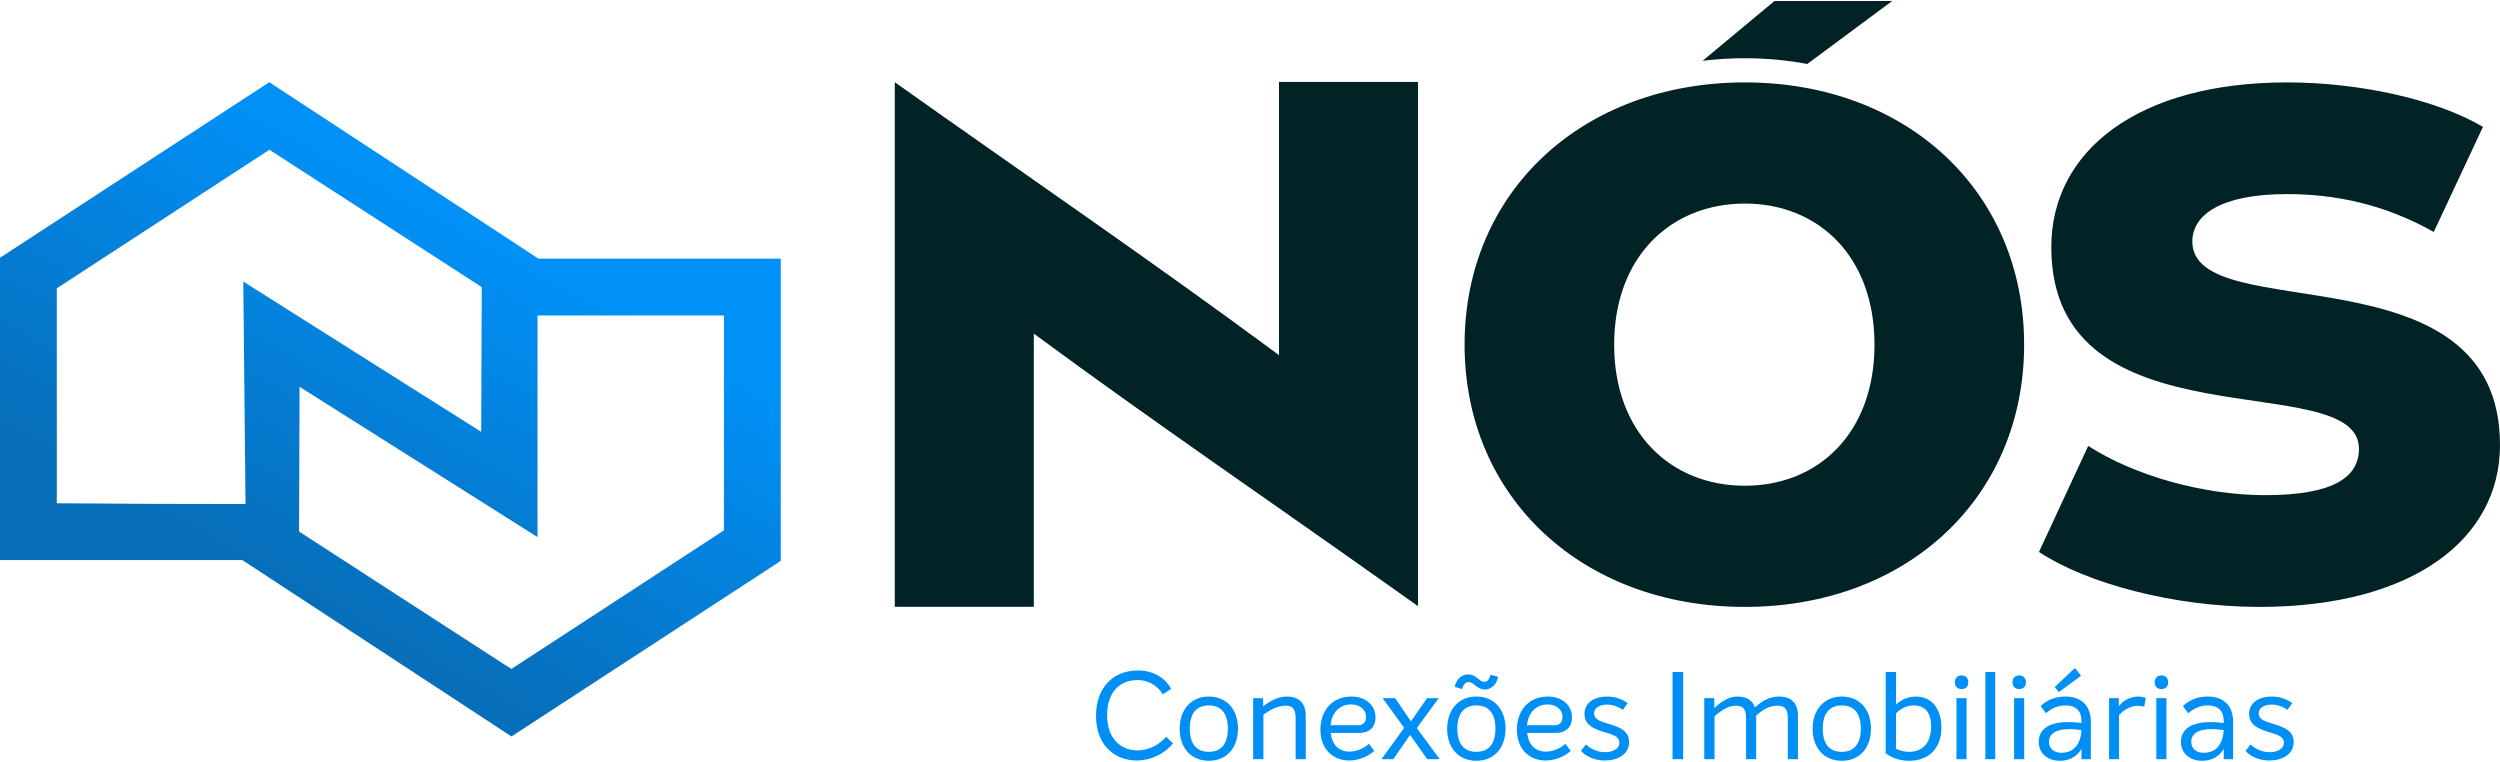 <?xml version="1.0" encoding="UTF-8"?>
<!DOCTYPE svg PUBLIC "-//W3C//DTD SVG 1.1//EN" "http://www.w3.org/Graphics/SVG/1.1/DTD/svg11.dtd">
<!-- Creator: CorelDRAW 2020 (64 Bit) -->
<svg xmlns="http://www.w3.org/2000/svg" xml:space="preserve" width="361px" height="110px" version="1.1" style="shape-rendering:geometricPrecision; text-rendering:geometricPrecision; image-rendering:optimizeQuality; fill-rule:evenodd; clip-rule:evenodd"
viewBox="0 0 36087 10967"
 xmlns:xlink="http://www.w3.org/1999/xlink"
 xmlns:xodm="http://www.corel.com/coreldraw/odm/2003">
 <defs>
  <style type="text/css">
   <![CDATA[
    .fil3 {fill:none;fill-rule:nonzero}
    .fil0 {fill:#008FF4;fill-rule:nonzero}
    .fil1 {fill:#012325;fill-rule:nonzero}
    .fil2 {fill:url(#id1);fill-rule:nonzero}
   ]]>
  </style>
    <clipPath id="id0" style="clip-rule:nonzero">
     <path d="M7772 3719c1166,0 2332,0 3498,0l0 4363 -3887 2534 -3885 -2546c-1166,0 -2332,0 -3498,0l0 -4364 3887 -2534 3885 2547zm-4228 3542l-32 -3211 3434 2169 8 -2089 -3065 -1983 -3069 2000 0 3103c910,8 1819,11 2724,11zm4215 -2722l0 3199 -3435 -2169 -7 2089 3064 1984 3069 -2001 0 -3102c-897,0 -1794,0 -2691,0z"/>
    </clipPath>
  <linearGradient id="id1" gradientUnits="userSpaceOnUse" x1="4346" y1="8597" x2="7236" y2="3399">
   <stop offset="0" style="stop-opacity:1; stop-color:#076EB9"/>
   <stop offset="1" style="stop-opacity:1; stop-color:#0091F8"/>
  </linearGradient>
 </defs>
 <g id="Camada_x0020_1">
  <g id="_1998619236624">
   <path class="fil0" d="M16408 10963c204,0 400,-95 525,-246l-99 -97c-79,90 -218,197 -418,197 -222,0 -435,-155 -435,-506 0,-336 182,-509 442,-509 134,0 274,62 362,206l121 -79c-95,-173 -275,-266 -479,-266 -363,0 -606,252 -606,655 0,441 287,645 587,645zm1041 4c257,0 421,-185 421,-464 0,-278 -164,-463 -421,-463 -252,0 -419,185 -421,463 -2,279 166,464 421,464zm0 -129c-181,0 -275,-118 -275,-335 0,-216 95,-335 275,-335 182,0 275,119 275,335 0,217 -93,335 -275,335zm1126 -798c-109,0 -232,51 -342,143l0 -120 -144 0 0 881 148 0 0 -642c115,-86 227,-130 321,-130 93,0 144,41 144,176l0 596 146 0 0 -629c0,-175 -95,-275 -273,-275zm906 795c-165,0 -255,-110 -273,-270l414 0c146,0 233,-86 233,-222 0,-206 -176,-303 -344,-303 -301,0 -451,224 -451,477 0,296 194,446 414,446 120,0 259,-45 363,-139l-77 -102c-78,72 -185,113 -279,113zm21 -681c136,0 217,85 217,177 0,86 -49,123 -114,123l-399 0c18,-185 134,-300 296,-300zm1280 790l-331 -449 317 -432 -168 0 -234 335 -227 -335 -182 0 312 428 -328 453 171 0 242 -351 248 351 180 0zm652 -1006c79,0 173,-62 190,-185l-109 -27c-18,71 -47,102 -86,102 -81,0 -117,-107 -235,-107 -88,0 -165,51 -195,178l104 33c21,-67 54,-102 97,-102 72,0 120,108 234,108zm-123 1029c257,0 421,-185 421,-464 0,-278 -164,-463 -421,-463 -252,0 -420,185 -422,463 -1,279 166,464 422,464zm0 -129c-182,0 -275,-118 -275,-335 0,-216 95,-335 275,-335 181,0 275,119 275,335 0,217 -94,335 -275,335zm1006 -3c-166,0 -256,-110 -273,-270l414 0c146,0 233,-86 233,-222 0,-206 -177,-303 -344,-303 -301,0 -451,224 -451,477 0,296 194,446 414,446 120,0 259,-45 363,-139l-78 -102c-77,72 -185,113 -278,113zm21 -681c136,0 217,85 217,177 0,86 -49,123 -115,123l-398 0c18,-185 134,-300 296,-300zm829 809c181,0 349,-88 349,-266 0,-164 -140,-217 -305,-266 -94,-28 -201,-56 -201,-148 0,-77 79,-127 186,-127 80,0 156,25 230,76l68 -97c-86,-65 -192,-95 -298,-95 -172,0 -324,81 -324,252 0,155 131,213 273,257 103,32 230,55 230,159 0,95 -108,135 -207,135 -82,0 -185,-28 -276,-112l-71 93c83,95 219,139 346,139zm976 -19l153 0 0 -1258 -153 0 0 1258zm1539 -904c-122,0 -235,49 -349,157 -36,-103 -122,-157 -254,-157 -108,0 -213,53 -333,166l0 -143 -145 0 0 881 148 0 0 -620c132,-113 214,-152 312,-152 101,0 143,53 143,176l0 596 146 0 0 -629c117,-106 203,-143 314,-143 100,0 143,53 143,176l0 596 146 0 0 -629c0,-178 -95,-275 -271,-275zm904 927c257,0 421,-185 421,-464 0,-278 -164,-463 -421,-463 -252,0 -420,185 -421,463 -2,279 165,464 421,464zm0 -129c-182,0 -275,-118 -275,-335 0,-216 95,-335 275,-335 181,0 275,119 275,335 0,217 -94,335 -275,335zm1070 -798c-119,0 -212,47 -288,114l0 -468 -148 0 0 1173c97,71 212,108 340,108 298,0 464,-199 464,-478 0,-273 -141,-449 -368,-449zm-97 798c-71,0 -136,-16 -191,-46l0 -509c73,-74 162,-115 258,-115 167,0 250,112 250,305 0,235 -123,365 -317,365zm756 -906c60,0 97,-38 97,-98 0,-60 -37,-99 -97,-99 -60,0 -97,39 -97,99 0,60 37,98 97,98zm-74 1012l146 0 0 -881 -146 0 0 881zm417 0l143 0 0 -1258 -143 0 0 1258zm489 -1012c60,0 97,-38 97,-98 0,-60 -37,-99 -97,-99 -60,0 -97,39 -97,99 0,60 37,98 97,98zm-74 1012l146 0 0 -881 -146 0 0 881zm966 -1204l-87 -113 -292 275 60 74 319 -236zm-226 300c-130,0 -261,42 -356,139l77 101c97,-83 187,-112 279,-112 152,0 233,78 233,228l0 26c-60,-9 -124,-14 -189,-14 -229,0 -428,72 -428,287 0,161 123,272 303,272 152,0 254,-69 314,-173l0 150 135 0 0 -538c0,-238 -141,-366 -368,-366zm-58 812c-106,0 -178,-63 -178,-157 0,-132 120,-185 296,-185 51,0 109,6 173,14 -9,178 -94,328 -291,328zm1112 -812c-102,0 -212,47 -282,139l0 -116 -141 0 0 881 144 0 0 -638c87,-92 184,-132 270,-132 32,0 58,5 94,12l22 -125c-33,-14 -68,-21 -107,-21zm333 -108c60,0 97,-38 97,-98 0,-60 -37,-99 -97,-99 -60,0 -97,39 -97,99 0,60 37,98 97,98zm-74 1012l146 0 0 -881 -146 0 0 881zm740 -904c-130,0 -261,42 -356,139l78 101c97,-83 187,-112 278,-112 152,0 233,78 233,228l0 26c-60,-9 -123,-14 -189,-14 -229,0 -428,72 -428,287 0,161 123,272 303,272 152,0 254,-69 314,-173l0 150 136 0 0 -538c0,-238 -141,-366 -369,-366zm-58 812c-106,0 -178,-63 -178,-157 0,-132 120,-185 296,-185 51,0 110,6 173,14 -9,178 -93,328 -291,328zm952 111c181,0 349,-88 349,-266 0,-164 -139,-217 -305,-266 -93,-28 -201,-56 -201,-148 0,-77 79,-127 187,-127 79,0 155,25 229,76l69 -97c-87,-65 -192,-95 -298,-95 -173,0 -324,81 -324,252 0,155 130,213 273,257 102,32 229,55 229,159 0,95 -108,135 -206,135 -83,0 -185,-28 -277,-112l-70 93c82,95 218,139 345,139z"/>
   <path class="fil1" d="M12916 7706l0 -6534c1823,1294 3677,2559 5472,3885l74 55 0 -3944 2007 0 0 7567 -472 -334c-1691,-1200 -3407,-2370 -5074,-3600l0 3944 -2007 0 0 -1039zm13172 -6797l1225 -909 -1699 0 -1037 863c198,-24 401,-37 609,-37 313,0 615,29 902,83zm-902 7837c2337,0 4032,-1572 4032,-3786 0,-2214 -1695,-3785 -4032,-3785 -2337,0 -4045,1571 -4045,3785 0,2214 1708,3786 4045,3786zm0 -1749c-1066,0 -1886,-766 -1886,-2037 0,-1271 820,-2036 1886,-2036 1066,0 1872,765 1872,2036 0,1271 -806,2037 -1872,2037zm7430 1749c2201,0 3471,-971 3471,-2337 0,-2897 -4441,-1681 -4441,-2938 0,-383 410,-684 1367,-684 669,0 1394,137 2118,547l710 -1517c-696,-410 -1817,-642 -2828,-642 -2146,0 -3403,984 -3403,2378 0,2938 4441,1706 4441,2911 0,409 -369,669 -1353,669 -902,0 -1899,-287 -2555,-711l-711 1531c684,451 1941,793 3184,793z"/>
   <path class="fil2" d="M7772 3719c1166,0 2332,0 3498,0l0 4363 -3887 2534 -3885 -2546c-1166,0 -2332,0 -3498,0l0 -4364 3887 -2534 3885 2547zm-4228 3542l-32 -3211 3434 2169 8 -2089 -3065 -1983 -3069 2000 0 3103c910,8 1819,11 2724,11zm4215 -2722l0 3199 -3435 -2169 -7 2089 3064 1984 3069 -2001 0 -3102c-897,0 -1794,0 -2691,0z"/>
   <g style="clip-path:url(#id0)">
    <g>
     <polygon id="1" class="fil3" points="-5032,8063 -1534,8063 -1534,12427 -5421,14961 -9306,12415 -12805,12415 -12805,8051 -8917,5517 "/>
    </g>
   </g>
   <path class="fil3" d="M7772 3719c1166,0 2332,0 3498,0l0 4363 -3887 2534 -3885 -2546c-1166,0 -2332,0 -3498,0l0 -4364 3887 -2534 3885 2547zm-4228 3542l-32 -3211 3434 2169 8 -2089 -3065 -1983 -3069 2000 0 3103c910,8 1819,11 2724,11zm4215 -2722l0 3199 -3435 -2169 -7 2089 3064 1984 3069 -2001 0 -3102c-897,0 -1794,0 -2691,0z"/>
  </g>
 </g>
</svg>
